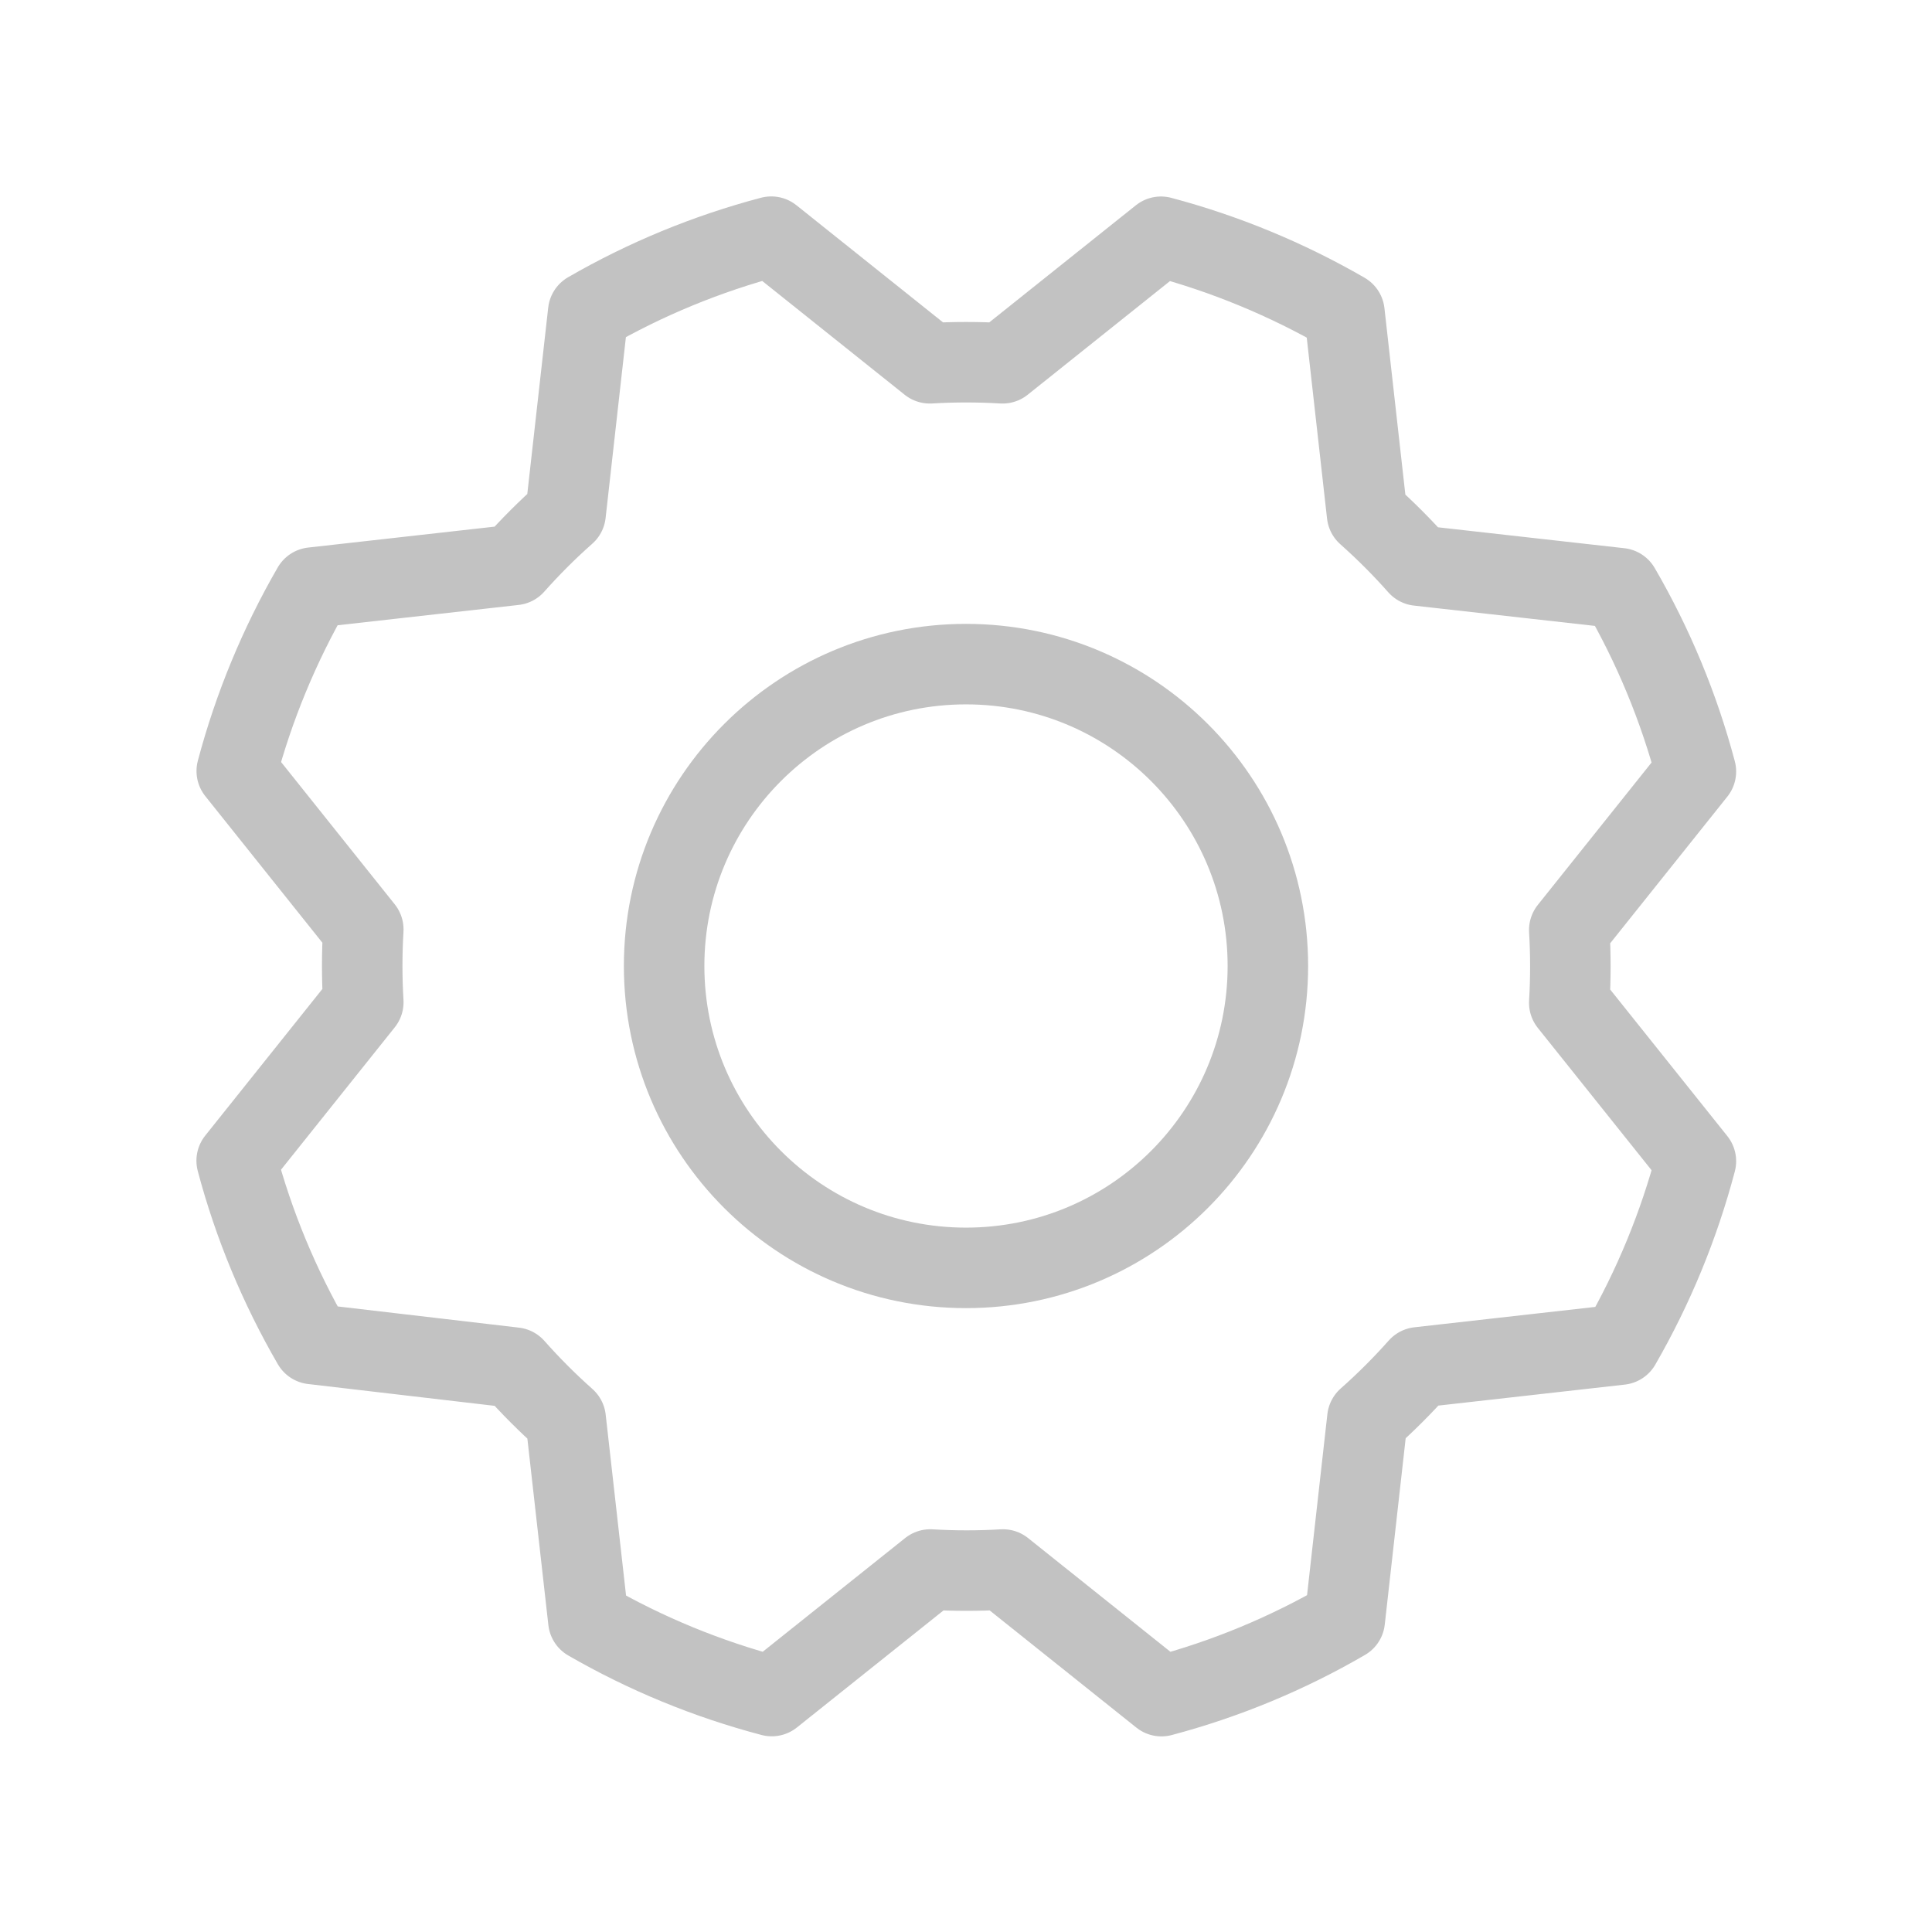 <svg width="24" height="24" viewBox="0 0 24 24" fill="none" xmlns="http://www.w3.org/2000/svg">
<g clip-path="url(#clip0_11_3075)">
<path d="M12 15.75C14.071 15.75 15.75 14.071 15.75 12C15.75 9.929 14.071 8.25 12 8.25C9.929 8.25 8.25 9.929 8.25 12C8.25 14.071 9.929 15.75 12 15.75Z" stroke="#C2C2C2" stroke-linecap="round" stroke-linejoin="round"/>
<path d="M3.884 16.696C3.47 15.982 3.152 15.216 2.94 14.419L4.513 12.45C4.495 12.149 4.495 11.847 4.513 11.546L2.941 9.578C3.153 8.78 3.47 8.014 3.883 7.299L6.387 7.018C6.587 6.793 6.8 6.58 7.026 6.38L7.307 3.877C8.02 3.465 8.785 3.15 9.581 2.94L11.55 4.513C11.851 4.495 12.153 4.495 12.454 4.513L14.422 2.941C15.22 3.153 15.986 3.47 16.701 3.883L16.982 6.387C17.207 6.587 17.42 6.8 17.62 7.026L20.123 7.307C20.538 8.021 20.855 8.786 21.067 9.584L19.494 11.553C19.512 11.854 19.512 12.156 19.494 12.457L21.067 14.425C20.856 15.223 20.541 15.989 20.129 16.703L17.625 16.985C17.425 17.21 17.212 17.423 16.986 17.623L16.705 20.126C15.992 20.541 15.226 20.858 14.428 21.07L12.459 19.497C12.158 19.515 11.857 19.515 11.556 19.497L9.587 21.069C8.789 20.859 8.023 20.544 7.309 20.132L7.027 17.628C6.802 17.428 6.589 17.215 6.389 16.989L3.884 16.696Z" stroke="#C2C2C2" stroke-linecap="round" stroke-linejoin="round"/>
</g>
<defs>
<clipPath id="clip0_11_3075">
<rect width="24" height="24" fill="white"/>
</clipPath>
</defs>
</svg>
